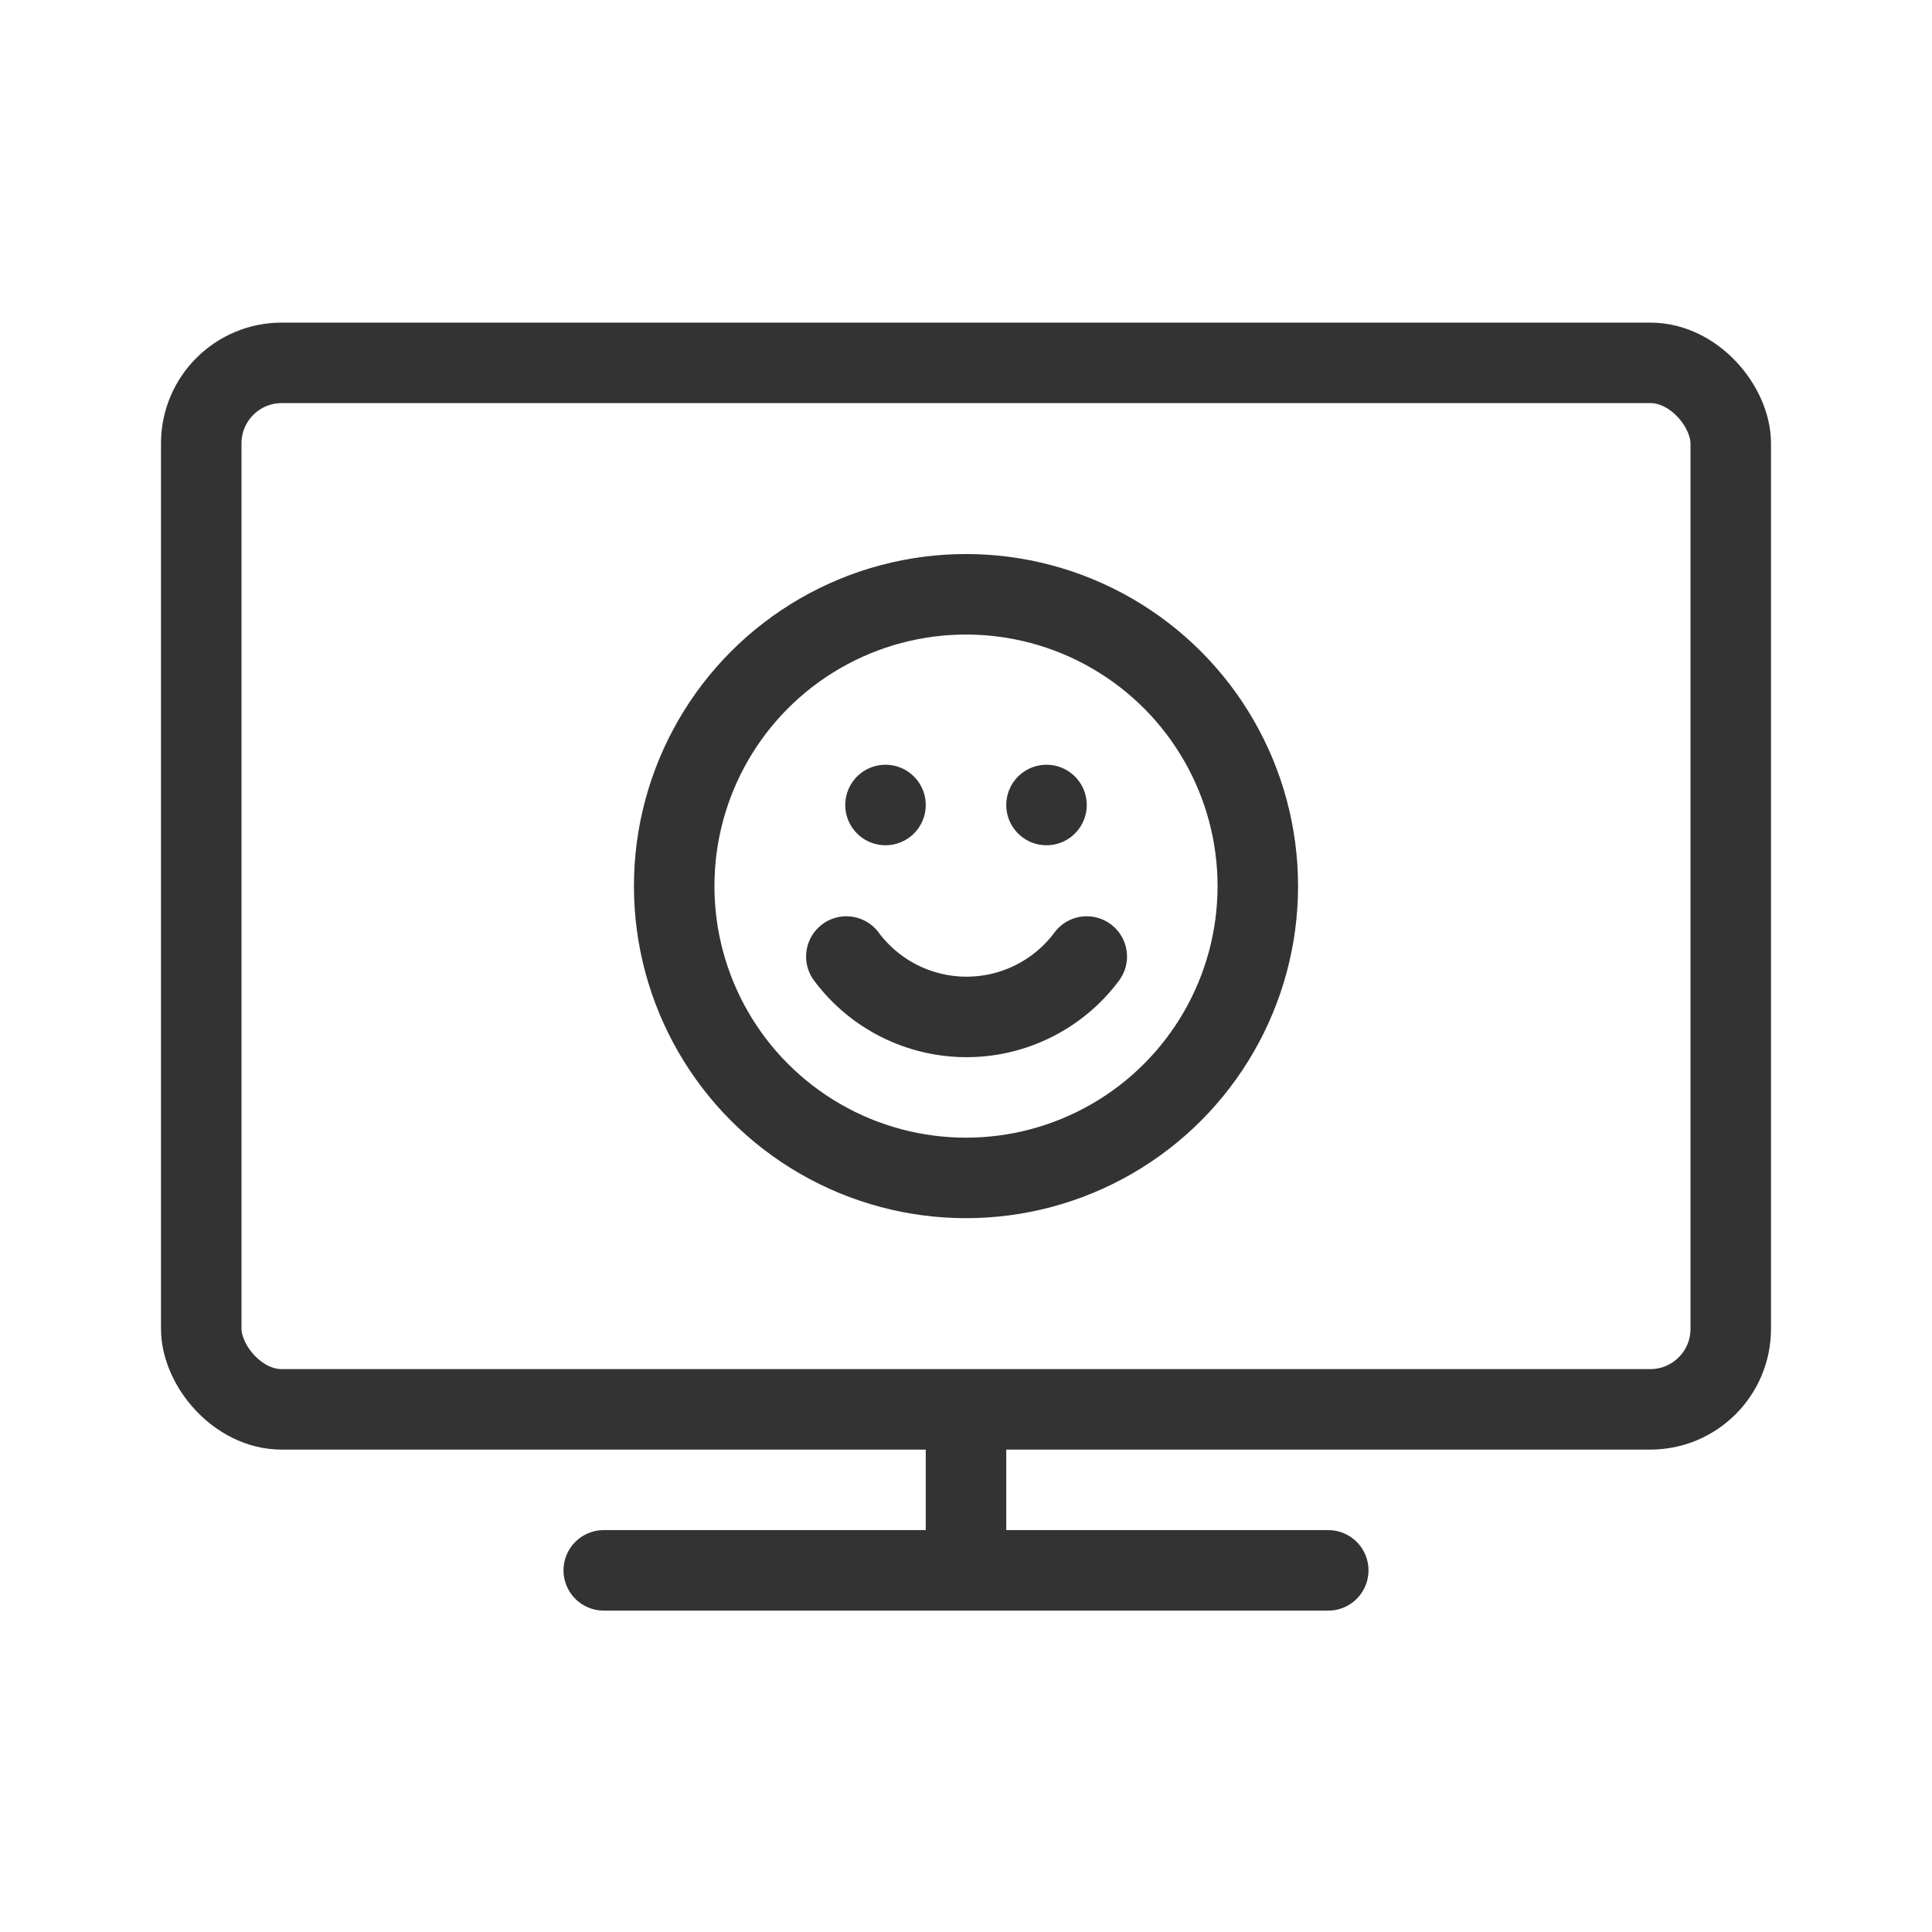 <svg id="f87b5d06-e4df-4d07-b507-0ffb4e617fda" data-name="ICON" xmlns="http://www.w3.org/2000/svg" width="192" height="192" viewBox="0 0 192 192"><title>TV_kids</title><path id="eb5989d6-ff97-46a8-968e-719c2b603ed1" data-name="&lt;Pfad&gt;" d="M20.07,73.23" fill="none" stroke="#333" stroke-linecap="round" stroke-linejoin="round" stroke-width="8"/><circle cx="96" cy="88.06" r="29" fill="none" stroke="#333" stroke-linecap="round" stroke-linejoin="round" stroke-width="8"/><path id="38dcf571-929a-4a90-832c-61ca427228fc" data-name="9ab837a9-4307-4537-89ad-55a181532ded" d="M108,95.06a14.89,14.89,0,0,1-23.89,0" fill="none" stroke="#333" stroke-linecap="round" stroke-linejoin="round" stroke-width="8"/><rect x="20" y="36.06" width="152" height="104" rx="8" ry="8" fill="none" stroke="#333" stroke-linecap="round" stroke-linejoin="round" stroke-width="8"/><line x1="60" y1="156.06" x2="132" y2="156.06" fill="none" stroke="#333" stroke-linecap="round" stroke-linejoin="round" stroke-width="8"/><line x1="96" y1="144.06" x2="96" y2="154.06" fill="none" stroke="#333" stroke-linecap="round" stroke-linejoin="round" stroke-width="8"/><line x1="104" y1="80" x2="104" y2="80" fill="none" stroke="#333" stroke-linecap="round" stroke-linejoin="round" stroke-width="8"/><line x1="88" y1="80" x2="88" y2="80" fill="none" stroke="#333" stroke-linecap="round" stroke-linejoin="round" stroke-width="8"/><rect width="192" height="192" fill="none"/></svg>